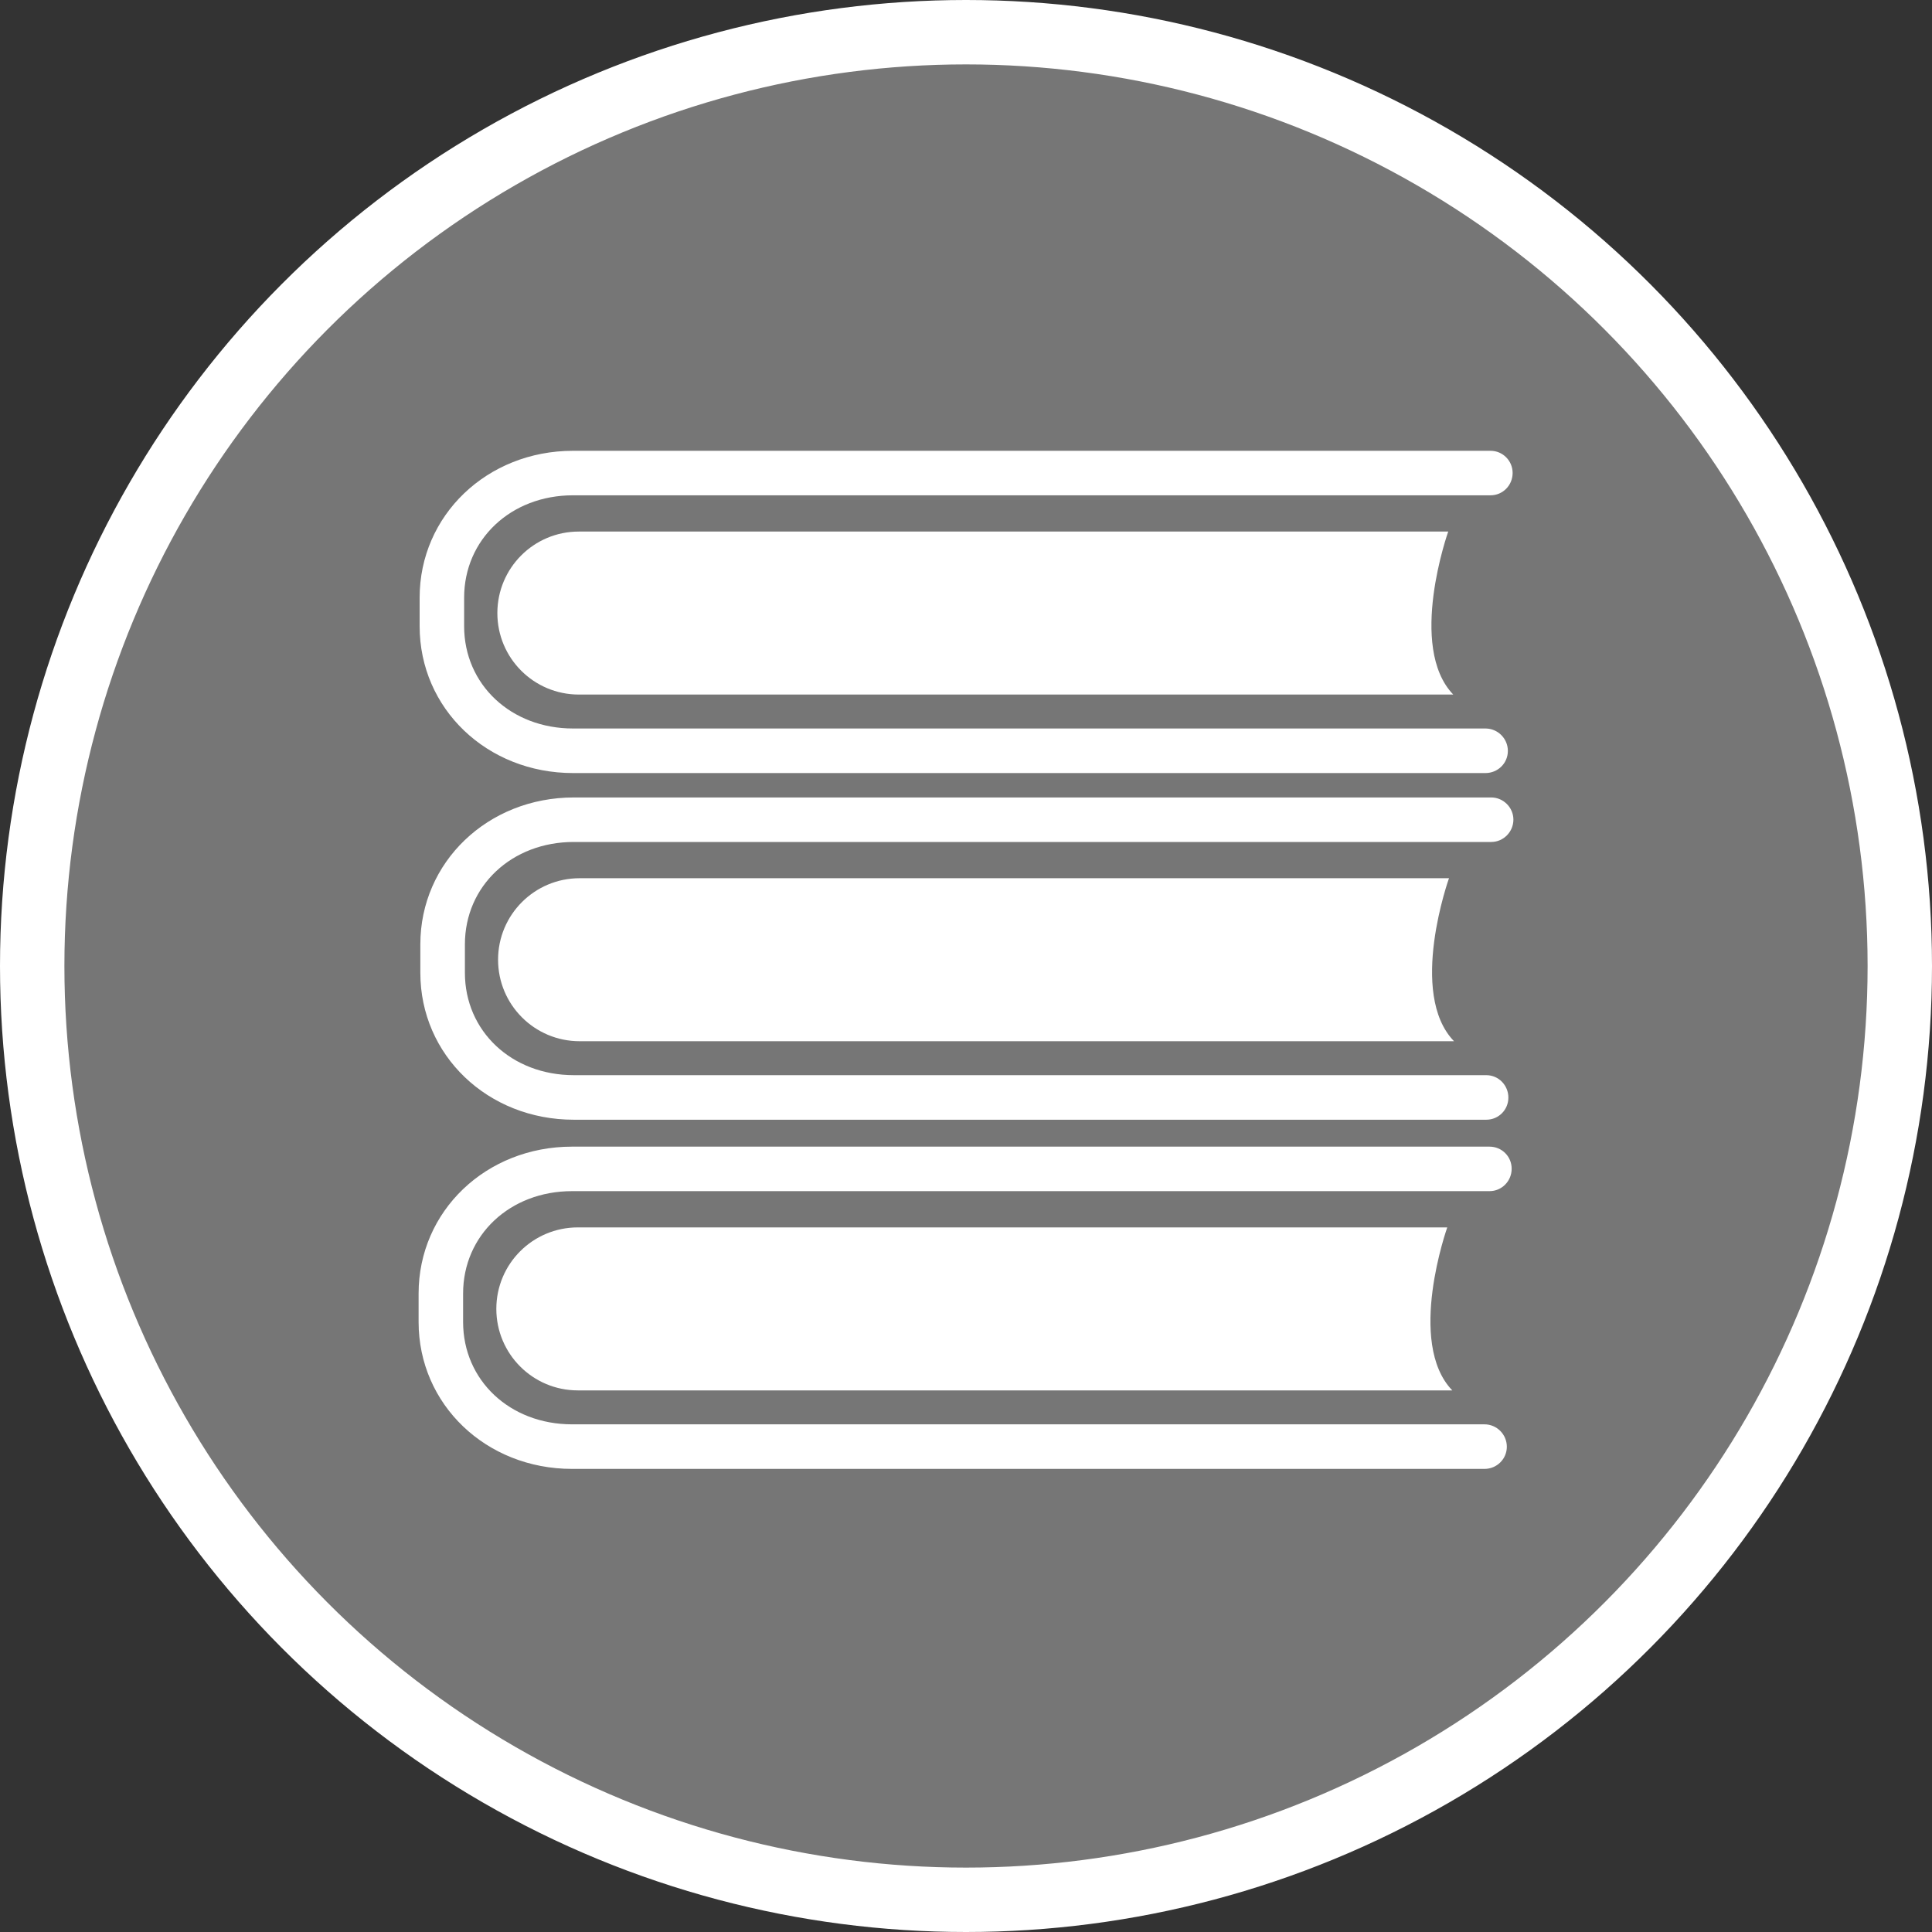 <?xml version="1.0" encoding="UTF-8" standalone="no"?>
<!-- Created with Inkscape (http://www.inkscape.org/) -->

<svg
   xmlns:dc="http://purl.org/dc/elements/1.1/"
   xmlns:cc="http://creativecommons.org/ns#"
   xmlns:rdf="http://www.w3.org/1999/02/22-rdf-syntax-ns#"
   xmlns:svg="http://www.w3.org/2000/svg"
   xmlns="http://www.w3.org/2000/svg"
   xmlns:xlink="http://www.w3.org/1999/xlink"
   xmlns:sodipodi="http://sodipodi.sourceforge.net/DTD/sodipodi-0.dtd"
   xmlns:inkscape="http://www.inkscape.org/namespaces/inkscape"
   width="30px"
   height="30px"
   version="1.1"
   id="svg8"
   inkscape:version="0.92.4 5da689c313, 2019-01-14"
   sodipodi:docname="container.svg">
  <rect width="100%" height="100%" fill="#333333" stroke="none"/>
  <defs
     id="defs2" />
  <sodipodi:namedview
     id="base"
     pagecolor="#ffffff"
     bordercolor="#666666"
     borderopacity="1.0"
     inkscape:pageopacity="0.0"
     inkscape:pageshadow="2"
     inkscape:zoom="13.049334"
     inkscape:cx="18.679046"
     inkscape:cy="12.165829"
     inkscape:document-units="px"
     inkscape:current-layer="layer1"
     showgrid="false"
     inkscape:snap-page="false"
     units="px"
     inkscape:window-width="1884"
     inkscape:window-height="1061"
     inkscape:window-x="0"
     inkscape:window-y="0"
     inkscape:window-maximized="1"
     fit-margin-top="0"
     fit-margin-left="0"
     fit-margin-right="0"
     fit-margin-bottom="0" />
    <circle
       style="color:#000000;clip-rule:nonzero;display:inline;overflow:visible;visibility:visible;opacity:1;isolation:auto;mix-blend-mode:normal;color-interpolation:sRGB;color-interpolation-filters:linearRGB;solid-color:#000000;solid-opacity:1;vector-effect:none;fill:#767676;fill-opacity:1;fill-rule:evenodd;stroke:#ffffff;stroke-width:1;stroke-linecap:butt;stroke-linejoin:miter;stroke-miterlimit:4;stroke-dasharray:none;stroke-dashoffset:0;stroke-opacity:1;marker:none;color-rendering:auto;image-rendering:auto;shape-rendering:auto;text-rendering:auto;enable-background:accumulate"
       id="path815"
       cx="15"
       cy="15"
       r="14.5" />
<g transform="translate(6.5,7.0)"><path fill-rule="nonzero" fill="#FFFFFF" fill-opacity="1" d="M 16.551 15.809 L 2.383 15.809 C 1.047 15.809 0 14.809 0 13.527 L 0 13.086 C 0 11.805 1.047 10.805 2.383 10.805 L 16.629 10.805 C 16.82 10.805 16.973 10.957 16.973 11.148 C 16.973 11.34 16.82 11.496 16.629 11.496 L 2.383 11.496 C 1.418 11.496 0.691 12.18 0.691 13.086 L 0.691 13.527 C 0.691 14.434 1.418 15.117 2.383 15.117 L 16.551 15.117 C 16.742 15.117 16.898 15.273 16.898 15.465 C 16.898 15.656 16.742 15.809 16.551 15.809 Z M 16.551 15.809 "/>
<path fill-rule="nonzero" fill="#FFFFFF" fill-opacity="1" d="M 16.051 14.59 L 2.473 14.59 C 1.773 14.59 1.207 14.023 1.207 13.324 C 1.207 12.625 1.773 12.059 2.473 12.059 L 15.973 12.059 C 15.973 12.059 15.336 13.848 16.051 14.59 Z M 16.051 14.59 "/>
<path fill-rule="nonzero" fill="#FFFFFF" fill-opacity="1" d="M 16.566 5.004 L 2.398 5.004 C 1.062 5.004 0.016 4.004 0.016 2.723 L 0.016 2.281 C 0.016 1.004 1.062 0 2.398 0 L 16.645 0 C 16.836 0 16.988 0.156 16.988 0.344 C 16.988 0.535 16.836 0.691 16.645 0.691 L 2.398 0.691 C 1.434 0.691 0.707 1.375 0.707 2.281 L 0.707 2.723 C 0.707 3.629 1.434 4.312 2.398 4.312 L 16.566 4.312 C 16.758 4.312 16.914 4.469 16.914 4.66 C 16.914 4.852 16.758 5.004 16.566 5.004 Z M 16.566 5.004 "/>
<path fill-rule="nonzero" fill="#FFFFFF" fill-opacity="1" d="M 16.066 3.785 L 2.488 3.785 C 1.789 3.785 1.223 3.219 1.223 2.52 C 1.223 1.82 1.789 1.254 2.488 1.254 L 15.988 1.254 C 15.988 1.254 15.352 3.043 16.066 3.785 Z M 16.066 3.785 "/>
<path fill-rule="nonzero" fill="#FFFFFF" fill-opacity="1" d="M 16.578 10.387 L 2.41 10.387 C 1.074 10.387 0.027 9.387 0.027 8.105 L 0.027 7.664 C 0.027 6.387 1.074 5.383 2.41 5.383 L 16.656 5.383 C 16.844 5.383 17 5.539 17 5.727 C 17 5.918 16.844 6.074 16.656 6.074 L 2.41 6.074 C 1.445 6.074 0.719 6.758 0.719 7.664 L 0.719 8.105 C 0.719 9.012 1.445 9.695 2.41 9.695 L 16.578 9.695 C 16.77 9.695 16.922 9.852 16.922 10.043 C 16.922 10.234 16.77 10.387 16.578 10.387 Z M 16.578 10.387 "/>
<path fill-rule="nonzero" fill="#FFFFFF" fill-opacity="1" d="M 16.078 9.168 L 2.5 9.168 C 1.801 9.168 1.234 8.602 1.234 7.902 C 1.234 7.203 1.801 6.637 2.5 6.637 L 16 6.637 C 16 6.637 15.359 8.426 16.078 9.168 Z M 16.078 9.168 "/>
</g>
</svg>
